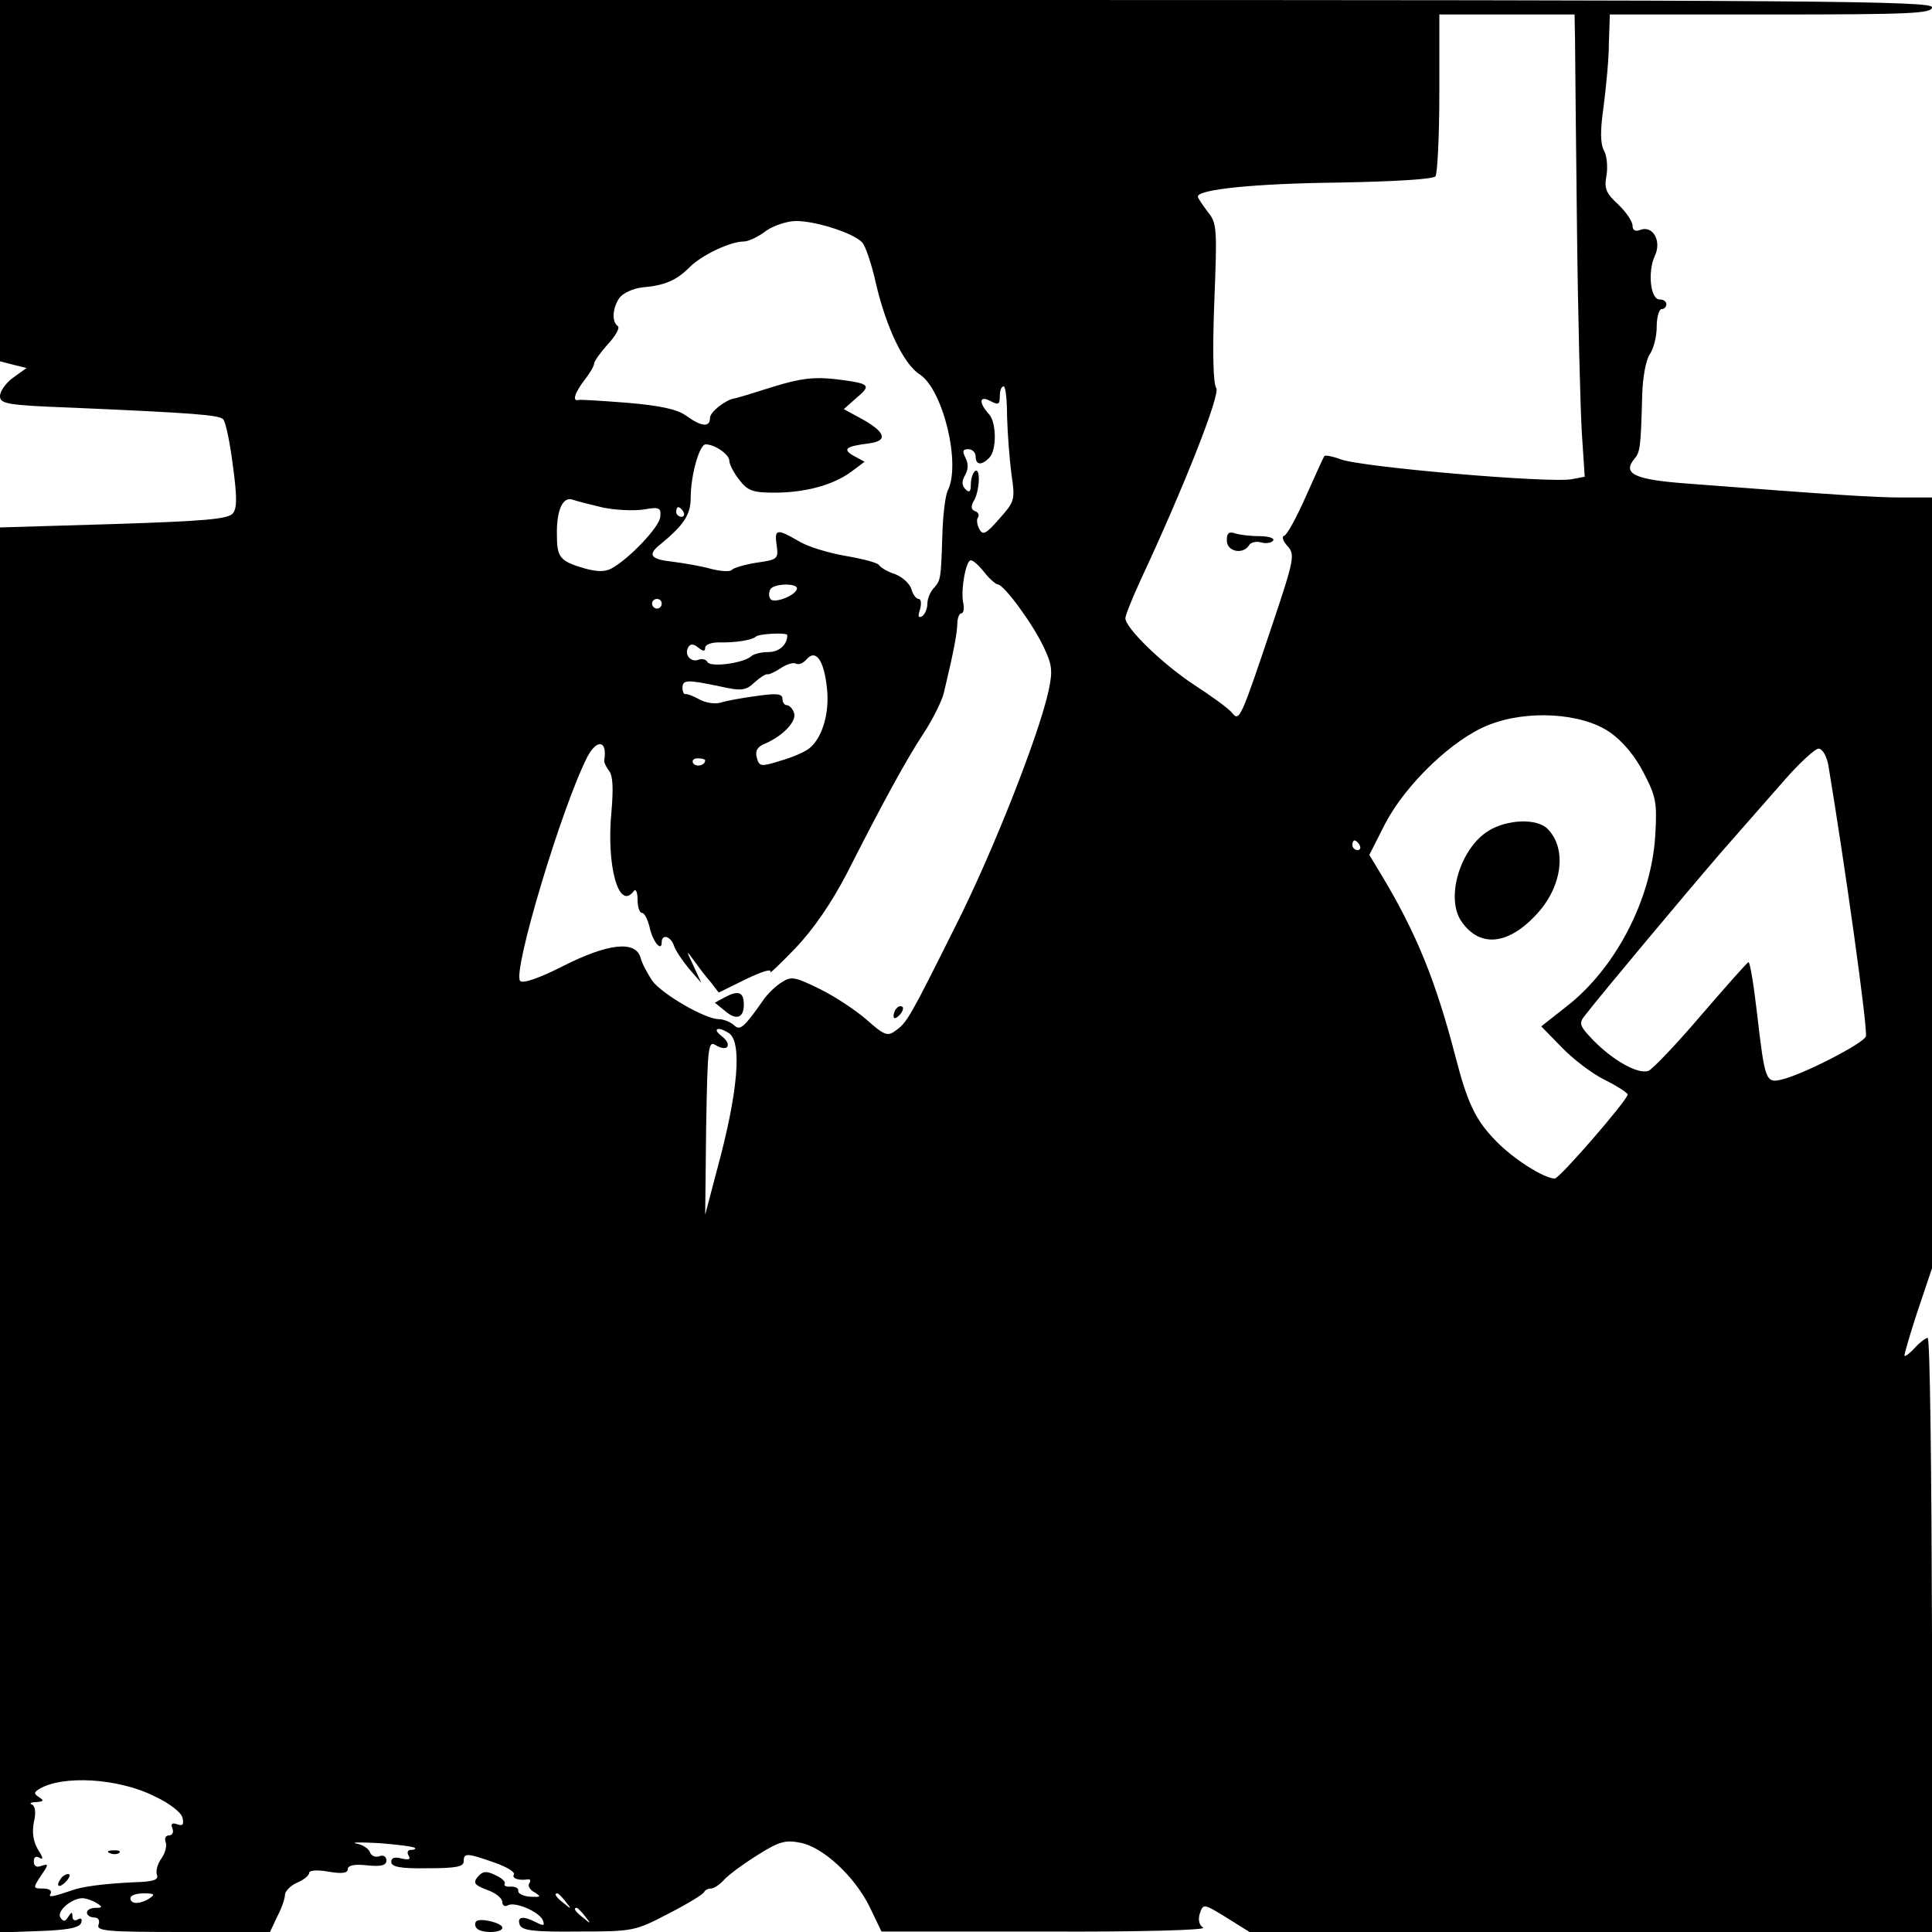 <?xml version="1.0" standalone="no"?>
<!DOCTYPE svg PUBLIC "-//W3C//DTD SVG 20010904//EN"
 "http://www.w3.org/TR/2001/REC-SVG-20010904/DTD/svg10.dtd">
<svg version="1.0" xmlns="http://www.w3.org/2000/svg"
 width="400pt" height="400pt" viewBox="0 0 400 400"
 preserveAspectRatio="xMidYMid meet">
<g transform="translate(0,400) scale(0.1,-0.1)"
fill="#000000" stroke="none">
<path d="M0 3626 l0 -374 27 -7 28 -7 -28 -20 c-15 -11 -27 -28 -27 -38 0 -16
14 -19 148 -24 252 -11 305 -15 314 -24 5 -5 14 -47 20 -95 9 -66 9 -89 0
-100 -10 -12 -62 -16 -247 -22 l-235 -7 0 -1455 0 -1454 82 3 c59 2 83 7 86
17 3 8 0 11 -7 7 -6 -4 -11 -1 -11 6 0 10 -2 10 -9 -1 -6 -10 -10 -10 -16 -1
-8 13 22 39 45 40 8 0 22 -5 30 -10 13 -8 12 -10 -2 -10 -10 0 -18 -4 -18 -10
0 -5 7 -10 15 -10 9 0 12 -6 9 -15 -5 -13 18 -15 174 -15 l181 0 15 32 c9 17
16 37 16 45 0 7 11 19 25 25 14 6 25 15 25 20 0 6 17 7 40 3 28 -5 40 -3 40 5
0 8 14 11 40 8 29 -3 40 0 40 10 0 8 -6 12 -14 9 -8 -3 -17 0 -20 8 -2 7 -15
16 -28 18 -13 3 8 3 47 1 38 -3 71 -7 74 -10 2 -2 -1 -4 -8 -4 -7 0 -9 -5 -5
-12 5 -8 0 -9 -14 -6 -15 4 -22 2 -22 -7 0 -10 19 -14 75 -13 58 0 75 3 75 14
0 18 6 18 63 -2 26 -9 44 -20 41 -25 -5 -8 10 -13 29 -10 5 1 6 -3 3 -8 -4 -5
1 -14 11 -19 14 -9 13 -10 -9 -9 -15 1 -26 7 -25 12 1 6 -6 9 -15 9 -10 -1
-16 2 -13 6 2 4 -6 12 -20 18 -18 9 -26 8 -36 -4 -10 -12 -7 -17 20 -27 17 -6
31 -17 31 -25 0 -7 5 -10 11 -7 14 9 66 -13 73 -31 4 -11 2 -12 -14 -4 -27 14
-40 12 -34 -5 5 -12 28 -15 122 -14 113 0 117 1 186 37 39 20 72 40 74 45 2 4
8 7 14 7 6 0 18 8 27 18 9 10 40 33 69 51 44 28 58 32 88 26 47 -8 114 -70
145 -134 l24 -50 340 0 c193 -1 334 3 326 8 -8 5 -11 16 -7 29 7 21 8 21 55
-8 l48 -30 707 0 706 0 0 615 c-1 338 -4 615 -9 615 -4 0 -16 -9 -26 -20 -10
-11 -20 -19 -22 -17 -1 2 11 43 27 92 l30 89 0 798 0 798 -62 0 c-56 0 -135 5
-447 29 -106 8 -132 20 -108 50 13 15 14 23 17 133 1 38 8 74 16 85 7 10 14
35 14 56 0 20 5 37 10 37 6 0 10 5 10 10 0 6 -6 10 -14 10 -19 0 -25 57 -10
90 15 31 -4 64 -30 54 -10 -4 -16 -1 -16 9 0 8 -13 28 -30 44 -25 23 -29 33
-24 59 3 18 1 41 -5 52 -8 15 -8 42 -1 91 5 39 11 98 11 131 l2 60 333 0 c290
0 334 2 334 15 0 13 -229 15 -2000 15 l-2000 0 0 -374z m3261 287 c0 -32 2
-206 4 -388 2 -181 7 -371 10 -421 l6 -91 -26 -5 c-45 -9 -438 25 -479 41 -16
6 -31 9 -34 7 -2 -3 -19 -40 -38 -83 -19 -43 -39 -80 -45 -82 -6 -2 -3 -11 7
-22 15 -17 14 -26 -31 -160 -66 -197 -69 -204 -84 -185 -7 9 -43 35 -80 59
-65 43 -141 117 -141 137 0 6 14 41 31 78 91 195 167 388 157 399 -6 8 -8 71
-4 176 6 154 6 165 -14 189 -11 15 -20 28 -20 31 0 15 118 27 290 29 115 2
198 7 202 13 4 6 8 83 8 173 l0 162 140 0 140 0 1 -57z m-1476 -415 c7 -7 20
-46 29 -87 21 -89 57 -165 90 -186 49 -32 86 -187 58 -241 -5 -11 -10 -52 -11
-93 -3 -90 -3 -92 -18 -109 -7 -7 -13 -22 -13 -32 0 -10 -5 -22 -11 -26 -8 -4
-9 0 -4 15 3 11 2 21 -3 21 -5 0 -12 9 -15 20 -3 11 -18 25 -33 31 -16 5 -31
14 -34 19 -3 5 -34 13 -69 19 -35 6 -79 19 -98 31 -45 26 -50 25 -45 -9 4 -28
2 -30 -42 -36 -25 -4 -48 -11 -51 -15 -3 -4 -22 -3 -42 2 -21 6 -57 12 -80 15
-46 5 -53 14 -27 35 49 40 64 62 64 97 0 47 18 111 31 111 19 0 49 -21 49 -34
0 -7 9 -25 21 -40 17 -22 28 -26 72 -26 65 0 122 16 159 43 l28 21 -22 12
c-25 14 -17 20 31 26 39 5 35 22 -10 48 l-42 23 26 23 c32 27 29 30 -43 39
-44 5 -72 2 -130 -16 -41 -13 -77 -24 -80 -24 -18 -3 -50 -28 -50 -40 0 -20
-17 -19 -49 4 -19 14 -54 21 -121 27 -52 4 -98 7 -102 6 -14 -4 -8 15 12 41
11 14 20 29 20 34 0 5 13 23 29 41 16 17 25 34 20 37 -13 9 -11 38 4 59 7 9
28 19 47 21 46 4 70 14 98 42 25 25 84 53 112 53 9 0 28 9 42 19 13 11 40 21
59 23 36 4 125 -23 144 -44z m300 -360 c1 -35 5 -88 9 -119 8 -54 7 -57 -25
-93 -27 -31 -34 -35 -41 -22 -5 9 -7 20 -3 25 3 5 0 11 -7 13 -7 3 -8 9 -3 19
13 19 16 71 4 64 -5 -4 -9 -16 -9 -28 0 -15 -3 -18 -11 -10 -8 8 -8 17 -1 29
7 12 7 25 1 36 -7 14 -6 18 6 18 8 0 15 -7 15 -15 0 -18 12 -19 28 -3 16 16
15 73 0 90 -22 24 -21 40 2 28 17 -9 20 -8 20 10 0 11 3 20 8 20 4 0 7 -28 7
-62z m-836 -189 c25 -5 62 -7 83 -4 33 6 37 4 35 -15 -1 -20 -63 -86 -101
-107 -13 -7 -30 -7 -55 0 -52 15 -58 23 -58 70 -1 52 13 81 34 72 9 -3 37 -10
62 -16z m166 -9 c3 -5 1 -10 -4 -10 -6 0 -11 5 -11 10 0 6 2 10 4 10 3 0 8 -4
11 -10z m623 -125 c11 -14 24 -25 28 -25 13 -1 72 -81 95 -130 17 -36 19 -48
10 -90 -20 -92 -116 -336 -194 -490 -94 -188 -99 -197 -123 -214 -16 -12 -23
-10 -60 23 -23 20 -67 49 -98 64 -51 25 -58 26 -78 13 -13 -8 -30 -25 -38 -37
-40 -57 -48 -64 -61 -51 -7 6 -21 12 -31 12 -28 0 -118 52 -138 80 -9 14 -21
35 -24 48 -11 35 -67 29 -160 -18 -47 -24 -83 -37 -89 -31 -17 17 86 360 139
464 20 38 42 34 35 -7 -1 -4 4 -14 10 -22 8 -10 9 -36 5 -84 -11 -112 15 -207
46 -165 4 6 8 -2 8 -17 0 -16 4 -28 9 -28 5 0 12 -13 16 -30 6 -29 25 -52 25
-31 0 18 18 13 25 -6 3 -10 17 -31 31 -48 l26 -30 -16 35 c-16 34 -16 34 1 11
10 -14 25 -34 35 -45 l16 -21 57 28 c31 15 53 22 50 15 -4 -7 19 15 51 48 39
41 75 94 107 155 73 144 123 236 160 292 19 29 37 66 41 82 22 92 27 122 28
143 0 12 4 22 8 22 5 0 7 10 4 23 -5 28 6 87 16 87 5 0 17 -11 28 -25z m-388
-33 c0 -14 -48 -33 -55 -22 -4 6 -3 15 0 20 7 12 55 13 55 2z m-280 -32 c0 -5
-4 -10 -10 -10 -5 0 -10 5 -10 10 0 6 5 10 10 10 6 0 10 -4 10 -10z m260 -65
c0 -20 -17 -35 -39 -35 -15 0 -31 -4 -36 -9 -16 -14 -83 -23 -90 -12 -3 6 -12
8 -19 5 -16 -6 -30 11 -21 26 5 8 11 7 21 -1 10 -8 14 -8 14 0 0 6 12 11 28
11 35 -1 70 5 77 12 6 6 65 9 65 3z m82 -109 c6 -51 -9 -103 -36 -125 -8 -7
-35 -19 -60 -26 -41 -13 -44 -12 -49 6 -4 14 1 23 16 29 38 16 67 47 61 64 -3
9 -10 16 -15 16 -5 0 -9 6 -9 13 0 11 -12 12 -54 6 -30 -4 -63 -10 -75 -14
-11 -3 -31 0 -43 7 -13 7 -26 12 -29 11 -3 -1 -6 5 -6 13 0 17 10 17 77 3 45
-10 54 -9 72 8 11 10 23 18 27 17 3 -1 16 5 28 13 12 8 26 12 31 9 6 -3 15 1
22 9 19 22 36 -2 42 -59z m1621 -92 c27 -19 52 -49 70 -84 26 -50 28 -62 24
-130 -8 -132 -82 -275 -184 -354 l-52 -41 42 -43 c23 -24 63 -55 90 -68 26
-13 47 -27 47 -30 0 -11 -141 -174 -151 -174 -22 0 -87 41 -123 79 -41 42 -58
78 -82 171 -41 158 -81 258 -156 382 l-23 38 33 65 c43 82 140 175 214 204 80
32 193 25 251 -15z m452 -66 c35 -210 83 -553 78 -564 -6 -15 -131 -79 -174
-89 -33 -8 -35 -3 -51 135 -7 61 -15 109 -18 108 -4 -2 -48 -52 -99 -111 -51
-60 -100 -111 -108 -114 -21 -8 -73 21 -114 63 -28 29 -31 35 -18 51 33 43
219 265 283 339 39 44 97 111 129 147 32 37 65 67 72 67 8 0 16 -14 20 -32z
m-2325 8 c0 -11 -19 -15 -25 -6 -3 5 1 10 9 10 9 0 16 -2 16 -4z m1355 -176
c3 -5 1 -10 -4 -10 -6 0 -11 5 -11 10 0 6 2 10 4 10 3 0 8 -4 11 -10z m-1306
-389 c28 -18 19 -123 -24 -281 l-25 -95 2 181 c3 168 4 180 20 170 25 -15 35
1 12 19 -20 15 -8 21 15 6z m-1189 -1580 c32 -15 56 -34 58 -45 3 -14 0 -17
-11 -13 -11 4 -14 1 -10 -9 3 -7 0 -14 -7 -14 -7 0 -10 -6 -7 -14 3 -7 -1 -23
-9 -34 -8 -11 -12 -26 -9 -34 4 -10 -8 -14 -47 -15 -65 -3 -108 -9 -130 -17
-41 -14 -49 -15 -43 -6 3 6 -4 10 -16 10 -21 0 -21 1 -4 27 16 23 16 25 1 20
-10 -4 -16 -1 -16 9 0 10 5 12 13 7 7 -4 6 2 -4 17 -10 17 -13 35 -9 57 5 20
3 34 -4 37 -6 2 -2 5 9 5 15 1 17 3 6 10 -11 7 -11 10 0 17 48 29 163 23 239
-15z m-10 -211 c-20 -13 -40 -13 -40 0 0 6 12 10 28 10 21 0 24 -2 12 -10z
m861 -7 c13 -16 12 -17 -3 -4 -17 13 -22 21 -14 21 2 0 10 -8 17 -17z m40 -30
c13 -16 12 -17 -3 -4 -17 13 -22 21 -14 21 2 0 10 -8 17 -17z"/>
<path d="M2540 2881 c0 -23 33 -30 46 -10 3 6 15 9 25 6 10 -3 22 -1 25 4 3 5
-10 9 -30 9 -19 0 -41 3 -50 6 -12 4 -16 0 -16 -15z"/>
<path d="M1502 1936 l-22 -12 21 -17 c23 -20 39 -15 39 13 0 26 -11 30 -38 16z"/>
<path d="M1857 1913 c-4 -3 -7 -11 -7 -17 0 -6 5 -5 12 2 6 6 9 14 7 17 -3 3
-9 2 -12 -2z"/>
<path d="M3082 2280 c-59 -36 -90 -140 -56 -188 38 -55 98 -49 158 18 51 57
60 134 20 174 -22 22 -83 20 -122 -4z"/>
<path d="M228 163 c7 -3 16 -2 19 1 4 3 -2 6 -13 5 -11 0 -14 -3 -6 -6z"/>
<path d="M125 109 c-11 -16 -1 -19 13 -3 7 8 8 14 3 14 -5 0 -13 -5 -16 -11z"/>
<path d="M986 22 c-3 -3 -3 -9 0 -13 7 -12 54 -12 54 0 0 10 -47 21 -54 13z"/>
</g>
</svg>
